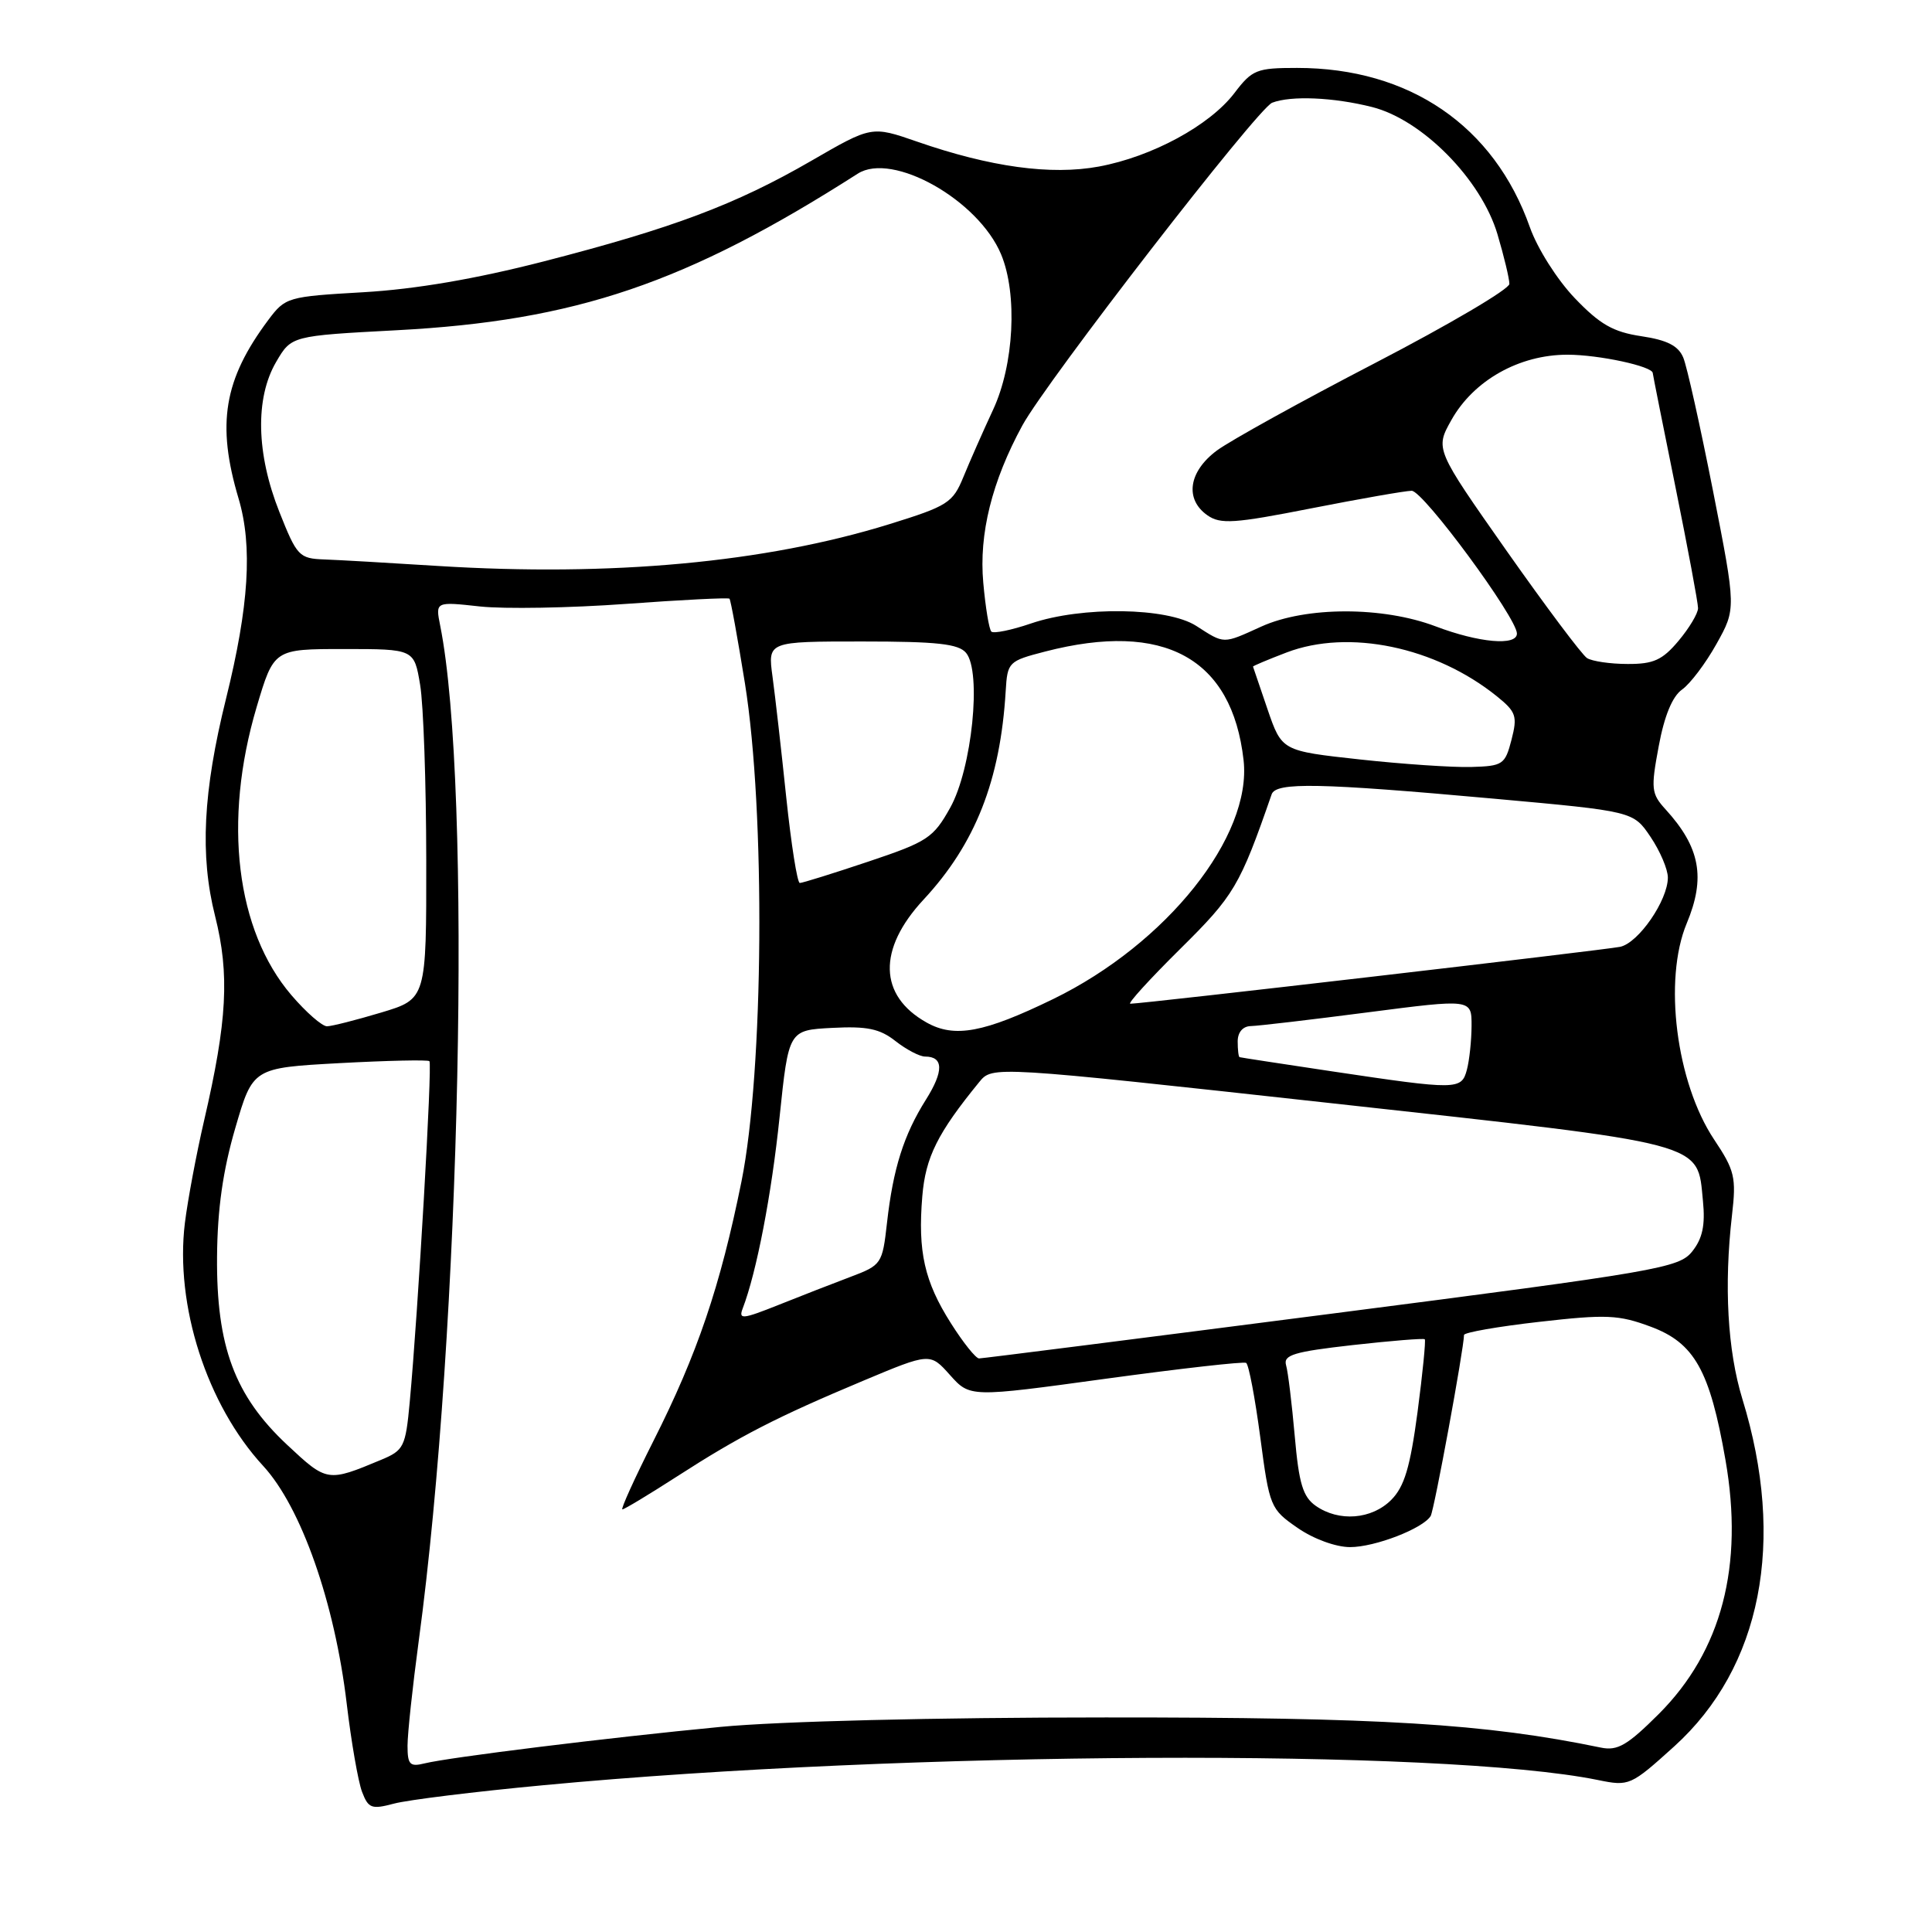 <?xml version="1.0" encoding="UTF-8" standalone="no"?>
<!DOCTYPE svg PUBLIC "-//W3C//DTD SVG 1.1//EN" "http://www.w3.org/Graphics/SVG/1.1/DTD/svg11.dtd" >
<svg xmlns="http://www.w3.org/2000/svg" xmlns:xlink="http://www.w3.org/1999/xlink" version="1.1" viewBox="0 0 256 256">
 <g >
 <path fill="currentColor"
d=" M 72.00 236.55 C 120.06 232.01 191.12 231.66 211.73 235.86 C 215.88 236.71 216.07 236.62 221.84 231.41 C 233.40 220.95 236.68 204.24 230.87 185.36 C 228.91 178.96 228.42 170.37 229.50 161.00 C 230.08 156.01 229.86 155.08 227.12 150.98 C 222.10 143.43 220.38 129.82 223.50 122.35 C 226.03 116.29 225.28 112.28 220.70 107.25 C 218.80 105.17 218.73 104.53 219.79 98.87 C 220.53 94.86 221.60 92.27 222.88 91.37 C 223.95 90.62 226.00 87.91 227.44 85.33 C 230.05 80.66 230.05 80.66 226.99 65.08 C 225.30 56.51 223.53 48.54 223.04 47.38 C 222.39 45.82 220.91 45.06 217.49 44.55 C 213.75 43.99 212.00 42.99 208.66 39.50 C 206.33 37.06 203.72 32.94 202.72 30.12 C 197.98 16.68 186.76 9.00 171.87 9.00 C 166.51 9.00 165.92 9.23 163.56 12.34 C 160.28 16.63 152.66 20.76 145.60 22.07 C 139.26 23.24 131.23 22.14 121.50 18.76 C 115.50 16.68 115.50 16.68 107.50 21.31 C 97.47 27.11 89.13 30.24 72.00 34.65 C 63.02 36.96 55.05 38.32 48.18 38.72 C 38.10 39.30 37.81 39.38 35.55 42.40 C 29.66 50.29 28.67 56.17 31.61 66.05 C 33.49 72.38 32.99 80.30 29.95 92.58 C 26.90 104.89 26.47 113.35 28.50 121.38 C 30.44 129.10 30.11 135.27 27.04 148.50 C 26.02 152.90 24.88 158.99 24.50 162.04 C 23.16 172.96 27.41 186.15 34.87 194.24 C 39.91 199.71 44.35 212.35 45.94 225.73 C 46.54 230.81 47.46 236.07 47.97 237.42 C 48.81 239.62 49.23 239.78 52.20 238.99 C 54.01 238.50 62.92 237.40 72.00 236.55 Z  M 54.00 231.32 C 54.00 229.72 54.67 223.49 55.48 217.46 C 61.05 176.31 62.58 104.15 58.33 82.91 C 57.69 79.71 57.69 79.71 63.60 80.36 C 66.84 80.71 75.55 80.56 82.94 80.02 C 90.33 79.48 96.51 79.17 96.66 79.33 C 96.82 79.49 97.74 84.54 98.71 90.56 C 101.44 107.63 101.20 141.93 98.25 156.55 C 95.44 170.46 92.39 179.44 86.58 190.94 C 84.07 195.92 82.22 200.00 82.47 200.00 C 82.73 200.00 85.99 198.03 89.72 195.63 C 98.02 190.28 102.90 187.77 114.37 182.96 C 123.24 179.24 123.24 179.24 125.88 182.20 C 128.53 185.16 128.53 185.16 146.52 182.69 C 156.41 181.34 164.78 180.39 165.12 180.59 C 165.46 180.79 166.30 185.22 166.99 190.43 C 168.21 199.67 168.33 199.96 171.93 202.45 C 174.05 203.92 177.00 205.00 178.90 205.00 C 182.18 205.00 188.54 202.55 189.57 200.88 C 190.03 200.15 193.97 178.73 193.99 176.89 C 194.00 176.56 198.49 175.77 203.97 175.15 C 212.84 174.14 214.47 174.21 218.72 175.79 C 224.52 177.94 226.56 181.58 228.63 193.43 C 231.09 207.49 228.13 218.77 219.81 227.10 C 215.65 231.25 214.34 232.02 212.15 231.57 C 196.80 228.39 182.99 227.55 146.50 227.57 C 123.93 227.57 103.22 228.08 95.50 228.82 C 80.66 230.24 59.58 232.84 56.25 233.66 C 54.31 234.14 54.00 233.82 54.00 231.32 Z  M 174.34 199.53 C 172.64 198.33 172.11 196.58 171.56 190.28 C 171.18 186.00 170.67 181.77 170.41 180.89 C 170.03 179.54 171.45 179.11 179.23 178.23 C 184.33 177.66 188.63 177.31 188.79 177.46 C 188.94 177.61 188.51 181.96 187.83 187.12 C 186.85 194.44 186.09 196.99 184.34 198.75 C 181.75 201.34 177.41 201.68 174.34 199.53 Z  M 38.05 191.45 C 31.10 184.95 28.66 178.40 28.76 166.50 C 28.81 160.22 29.54 155.08 31.17 149.50 C 33.50 141.50 33.50 141.50 45.00 140.87 C 51.33 140.53 56.68 140.41 56.90 140.61 C 57.30 140.97 55.40 173.83 54.29 185.80 C 53.74 191.72 53.51 192.18 50.51 193.43 C 43.40 196.40 43.33 196.39 38.05 191.45 Z  M 125.99 175.32 C 122.49 169.80 121.60 165.85 122.21 158.51 C 122.64 153.33 124.23 150.14 129.76 143.37 C 131.50 141.24 131.50 141.24 176.50 146.19 C 226.63 151.71 224.87 151.25 225.65 159.14 C 225.97 162.35 225.59 164.11 224.23 165.82 C 222.48 168.02 219.78 168.48 176.44 174.07 C 151.17 177.33 130.15 180.00 129.73 180.00 C 129.30 180.00 127.62 177.90 125.99 175.32 Z  M 98.41 173.38 C 100.25 168.59 102.24 158.26 103.30 148.00 C 104.50 136.50 104.50 136.50 110.28 136.20 C 114.89 135.96 116.58 136.31 118.66 137.95 C 120.10 139.08 121.86 140.00 122.58 140.00 C 125.03 140.00 125.07 141.93 122.69 145.71 C 119.75 150.38 118.34 154.84 117.53 162.05 C 116.92 167.47 116.81 167.64 112.70 169.19 C 110.39 170.06 106.08 171.74 103.13 172.92 C 98.39 174.81 97.84 174.87 98.41 173.38 Z  M 176.50 141.96 C 169.90 140.97 164.39 140.13 164.25 140.08 C 164.11 140.04 164.00 139.10 164.00 138.00 C 164.00 136.78 164.68 135.98 165.75 135.96 C 166.71 135.94 173.69 135.12 181.25 134.14 C 195.00 132.36 195.00 132.36 194.99 135.93 C 194.98 137.89 194.70 140.51 194.37 141.75 C 193.65 144.44 193.12 144.44 176.50 141.96 Z  M 122.78 135.49 C 116.42 131.93 116.27 125.77 122.37 119.21 C 129.24 111.82 132.55 103.42 133.26 91.56 C 133.49 87.72 133.63 87.59 138.50 86.33 C 154.26 82.26 163.25 87.19 164.78 100.72 C 165.92 110.82 154.58 125.05 139.57 132.37 C 130.39 136.84 126.48 137.57 122.78 135.49 Z  M 38.61 131.86 C 31.27 123.28 29.52 108.81 34.00 93.71 C 36.29 86.00 36.29 86.00 45.58 86.00 C 54.88 86.00 54.88 86.00 55.67 90.75 C 56.11 93.36 56.47 103.80 56.48 113.94 C 56.50 132.37 56.50 132.37 50.50 134.17 C 47.20 135.16 43.97 135.98 43.33 135.99 C 42.68 135.99 40.56 134.14 38.61 131.86 Z  M 156.37 125.75 C 163.53 118.67 164.28 117.42 168.50 105.25 C 169.07 103.62 174.82 103.74 197.96 105.83 C 216.42 107.50 216.42 107.50 218.71 110.90 C 219.97 112.77 221.00 115.19 221.00 116.28 C 221.00 119.30 217.11 124.95 214.67 125.46 C 212.64 125.88 151.36 133.01 149.77 133.00 C 149.37 133.00 152.34 129.74 156.37 125.75 Z  M 104.18 105.64 C 103.53 99.40 102.71 92.20 102.36 89.64 C 101.73 85.00 101.73 85.00 114.24 85.00 C 124.18 85.00 127.01 85.31 128.01 86.51 C 130.10 89.03 128.79 101.86 125.91 107.02 C 123.67 111.04 122.90 111.54 115.05 114.17 C 110.40 115.73 106.32 117.00 105.98 117.00 C 105.64 117.00 104.84 111.89 104.18 105.64 Z  M 180.18 100.63 C 169.85 99.50 169.85 99.50 167.96 94.00 C 166.92 90.97 166.05 88.42 166.03 88.33 C 166.01 88.24 168.01 87.40 170.47 86.46 C 178.71 83.31 190.21 85.71 198.34 92.26 C 200.90 94.33 201.09 94.89 200.28 98.03 C 199.43 101.31 199.14 101.51 194.94 101.63 C 192.50 101.70 185.85 101.25 180.18 100.63 Z  M 210.29 87.20 C 209.63 86.78 204.83 80.37 199.62 72.97 C 190.16 59.50 190.16 59.50 192.32 55.65 C 195.27 50.40 201.30 47.00 207.69 47.00 C 211.86 47.00 219.00 48.54 219.00 49.44 C 219.00 49.58 220.35 56.35 222.00 64.50 C 223.65 72.65 225.00 79.88 225.00 80.58 C 225.00 81.28 223.83 83.23 222.41 84.92 C 220.28 87.46 219.09 88.00 215.66 87.98 C 213.37 87.98 210.96 87.62 210.29 87.20 Z  M 158.50 82.93 C 154.67 80.48 143.37 80.31 136.62 82.61 C 134.02 83.50 131.65 83.98 131.36 83.69 C 131.06 83.40 130.58 80.48 130.29 77.22 C 129.70 70.76 131.43 63.79 135.47 56.37 C 138.68 50.49 166.65 14.35 168.57 13.61 C 171.07 12.65 176.68 12.89 181.80 14.18 C 188.46 15.86 196.26 23.77 198.42 31.03 C 199.29 33.96 200.00 36.93 200.00 37.62 C 200.00 38.31 192.01 43.01 182.25 48.08 C 172.49 53.14 163.04 58.37 161.25 59.69 C 157.49 62.48 156.95 66.15 159.99 68.28 C 161.72 69.49 163.54 69.37 173.74 67.36 C 180.21 66.09 186.20 65.04 187.05 65.03 C 188.57 65.00 201.00 81.87 201.00 83.95 C 201.00 85.62 195.96 85.17 190.24 83.00 C 183.23 80.34 173.04 80.35 167.14 83.02 C 161.98 85.36 162.30 85.37 158.50 82.93 Z  M 58.00 74.99 C 51.67 74.59 44.92 74.20 42.98 74.13 C 39.64 74.01 39.34 73.70 37.02 67.84 C 33.95 60.12 33.79 52.75 36.59 47.96 C 38.61 44.50 38.61 44.50 52.53 43.76 C 76.29 42.51 90.93 37.54 113.66 23.01 C 118.25 20.08 129.63 26.48 132.65 33.70 C 134.85 38.97 134.37 48.34 131.58 54.31 C 130.25 57.17 128.49 61.16 127.66 63.19 C 126.25 66.63 125.60 67.05 117.83 69.46 C 101.40 74.55 81.01 76.43 58.00 74.99 Z "/>
</g>
</svg>